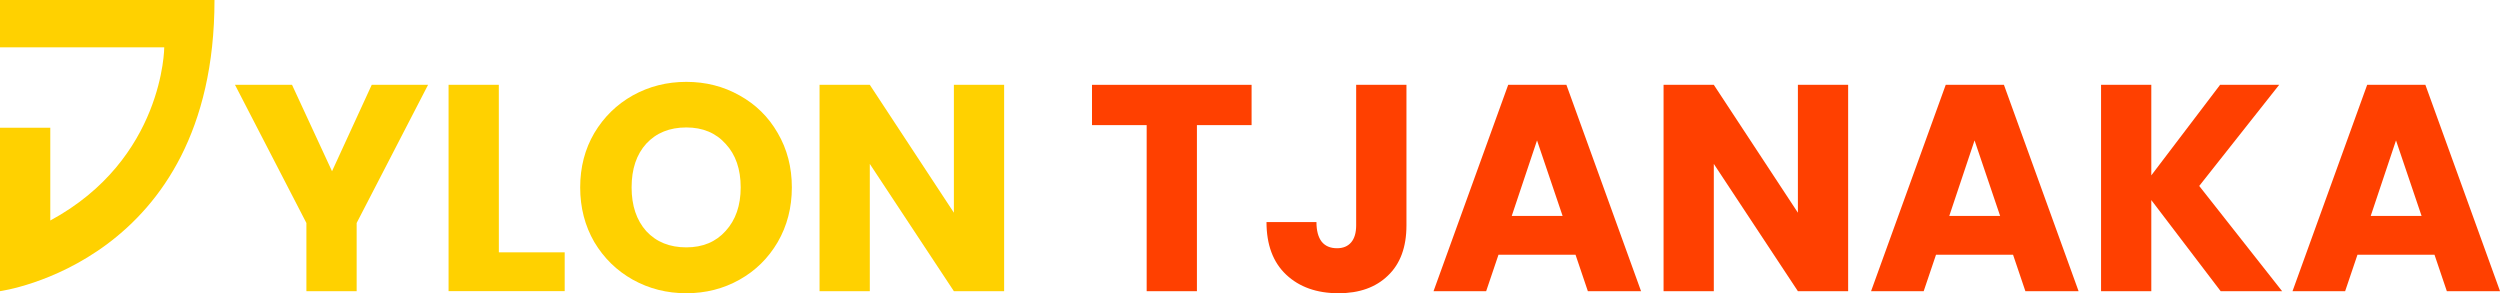 <?xml version="1.0" encoding="UTF-8" standalone="no"?>
<svg
   xmlns:dc="http://purl.org/dc/elements/1.1/"
   xmlns:cc="http://creativecommons.org/ns#"
   xmlns:rdf="http://www.w3.org/1999/02/22-rdf-syntax-ns#"
   xmlns:svg="http://www.w3.org/2000/svg"
   xmlns="http://www.w3.org/2000/svg"
   id="svg2863"
   version="1.1"
   viewBox="0 0 60.002 7.038"
   height="7.038mm"
   width="60.002mm">
  <defs
     id="defs2857" />
  <g
     transform="translate(150.198,-102.225)"
     id="layer1">
    <g
       style="display:inline;opacity:1"
       transform="translate(-362.496,-81.708)"
       id="g3612">
      <g
         id="g1132">
        <path
           id="path922-4-9-0-5-7-0-4-5-6-5-9-3-8-8-1"
           d="m 213.505,189.226 v -2.227 h -1.207 v 2.719 1.203 c 0,0 5.148,-0.688 5.148,-6.988 h -5.148 v 1.136 h 3.942 c 0,0 -0.007,2.681 -2.736,4.157 z"
           style="fill:#ffd100;fill-opacity:1;stroke:none;stroke-width:0.005;stroke-linecap:butt;stroke-linejoin:miter;stroke-miterlimit:4;stroke-dasharray:none;stroke-opacity:1" />
        <g
           aria-label="JANAKA"
           style="font-style:normal;font-variant:normal;font-weight:normal;font-stretch:normal;font-size:10.583px;line-height:1.25;font-family:Poppins;-inkscape-font-specification:Poppins;letter-spacing:0px;word-spacing:0px;fill:#000000;fill-opacity:1;stroke:none;stroke-width:0.265"
           id="text7462-4">
          <path
             d="m 246.054,185.969 v 3.373 q 0,0.783 -0.445,1.206 -0.437,0.423 -1.185,0.423 -0.783,0 -1.256,-0.445 -0.473,-0.445 -0.473,-1.263 h 1.199 q 0,0.31 0.127,0.473 0.127,0.155 0.367,0.155 0.219,0 0.339,-0.141 0.12,-0.141 0.12,-0.409 v -3.373 z"
             style="font-weight:bold;font-size:7.056px;fill:#ff4000;fill-opacity:1;stroke-width:0.265"
             id="path3692" />
          <path
             d="m 250.112,190.047 h -1.849 l -0.296,0.875 h -1.263 l 1.792,-4.953 h 1.397 l 1.792,4.953 h -1.277 z m -0.31,-0.931 -0.614,-1.813 -0.607,1.813 z"
             style="font-weight:bold;font-size:7.056px;fill:#ff4000;fill-opacity:1;stroke-width:0.265"
             id="path3694" />
          <path
             d="m 256.655,190.922 h -1.206 l -2.018,-3.055 v 3.055 h -1.206 v -4.953 h 1.206 l 2.018,3.069 v -3.069 h 1.206 z"
             style="font-weight:bold;font-size:7.056px;fill:#ff4000;fill-opacity:1;stroke-width:0.265"
             id="path3696" />
          <path
             d="m 260.613,190.047 h -1.849 l -0.296,0.875 h -1.263 l 1.792,-4.953 h 1.397 l 1.792,4.953 h -1.277 z m -0.31,-0.931 -0.614,-1.813 -0.607,1.813 z"
             style="font-weight:bold;font-size:7.056px;fill:#ff4000;fill-opacity:1;stroke-width:0.265"
             id="path3698" />
          <path
             d="m 265.596,190.922 -1.665,-2.187 v 2.187 h -1.206 v -4.953 h 1.206 v 2.173 l 1.651,-2.173 h 1.418 l -1.919,2.427 1.99,2.526 z"
             style="font-weight:bold;font-size:7.056px;fill:#ff4000;fill-opacity:1;stroke-width:0.265"
             id="path3700" />
          <path
             d="M 270.728,190.047 H 268.879 l -0.296,0.875 h -1.263 l 1.792,-4.953 h 1.397 l 1.792,4.953 h -1.277 z m -0.31,-0.931 -0.614,-1.813 -0.607,1.813 z"
             style="font-weight:bold;font-size:7.056px;fill:#ff4000;fill-opacity:1;stroke-width:0.265"
             id="path3702" />
        </g>
        <path
           d="m 222.572,185.969 -1.714,3.316 v 1.637 h -1.206 v -1.637 l -1.714,-3.316 h 1.369 l 0.96,2.074 0.953,-2.074 z"
           style="font-style:normal;font-variant:normal;font-weight:bold;font-stretch:normal;font-size:7.056px;line-height:1.25;font-family:Poppins;-inkscape-font-specification:Poppins;letter-spacing:0px;word-spacing:0px;fill:#ffd100;fill-opacity:1;stroke:none;stroke-width:0.265"
           id="path2253-7" />
        <path
           d="m 224.271,189.99 h 1.58 v 0.931 h -2.787 v -4.953 h 1.206 z"
           style="font-style:normal;font-variant:normal;font-weight:bold;font-stretch:normal;font-size:7.056px;line-height:1.25;font-family:Poppins;-inkscape-font-specification:Poppins;letter-spacing:0px;word-spacing:0px;fill:#ffd100;fill-opacity:1;stroke:none;stroke-width:0.265"
           id="path2255-34" />
        <path
           d="m 228.77,190.971 q -0.699,0 -1.284,-0.325 -0.579,-0.325 -0.924,-0.903 -0.339,-0.586 -0.339,-1.312 0,-0.727 0.339,-1.305 0.346,-0.579 0.924,-0.903 0.586,-0.325 1.284,-0.325 0.699,0 1.277,0.325 0.586,0.325 0.917,0.903 0.339,0.579 0.339,1.305 0,0.727 -0.339,1.312 -0.339,0.579 -0.917,0.903 -0.579,0.325 -1.277,0.325 z m 0,-1.101 q 0.593,0 0.945,-0.395 0.36,-0.395 0.36,-1.044 0,-0.656 -0.36,-1.044 -0.353,-0.395 -0.945,-0.395 -0.6,0 -0.96,0.388 -0.353,0.388 -0.353,1.051 0,0.656 0.353,1.051 0.36,0.388 0.96,0.388 z"
           style="font-style:normal;font-variant:normal;font-weight:bold;font-stretch:normal;font-size:7.056px;line-height:1.25;font-family:Poppins;-inkscape-font-specification:Poppins;letter-spacing:0px;word-spacing:0px;fill:#ffd100;fill-opacity:1;stroke:none;stroke-width:0.265"
           id="path2257-0" />
        <path
           d="m 236.398,190.922 h -1.206 l -2.018,-3.055 v 3.055 h -1.206 v -4.953 h 1.206 l 2.018,3.069 v -3.069 h 1.206 z"
           style="font-style:normal;font-variant:normal;font-weight:bold;font-stretch:normal;font-size:7.056px;line-height:1.25;font-family:Poppins;-inkscape-font-specification:Poppins;letter-spacing:0px;word-spacing:0px;fill:#ffd100;fill-opacity:1;stroke:none;stroke-width:0.265"
           id="path2259-4" />
        <path
           d="m 242.337,185.969 v 0.967 h -1.312 v 3.986 h -1.206 v -3.986 h -1.312 v -0.967 z"
           style="font-style:normal;font-variant:normal;font-weight:normal;font-stretch:normal;font-size:7.056px;line-height:1.25;font-family:Poppins;-inkscape-font-specification:Poppins;letter-spacing:0px;word-spacing:0px;fill:#ff4000;fill-opacity:1;stroke:none;stroke-width:0.265"
           id="path2261-7" />
      </g>
    </g>
  </g>
</svg>
